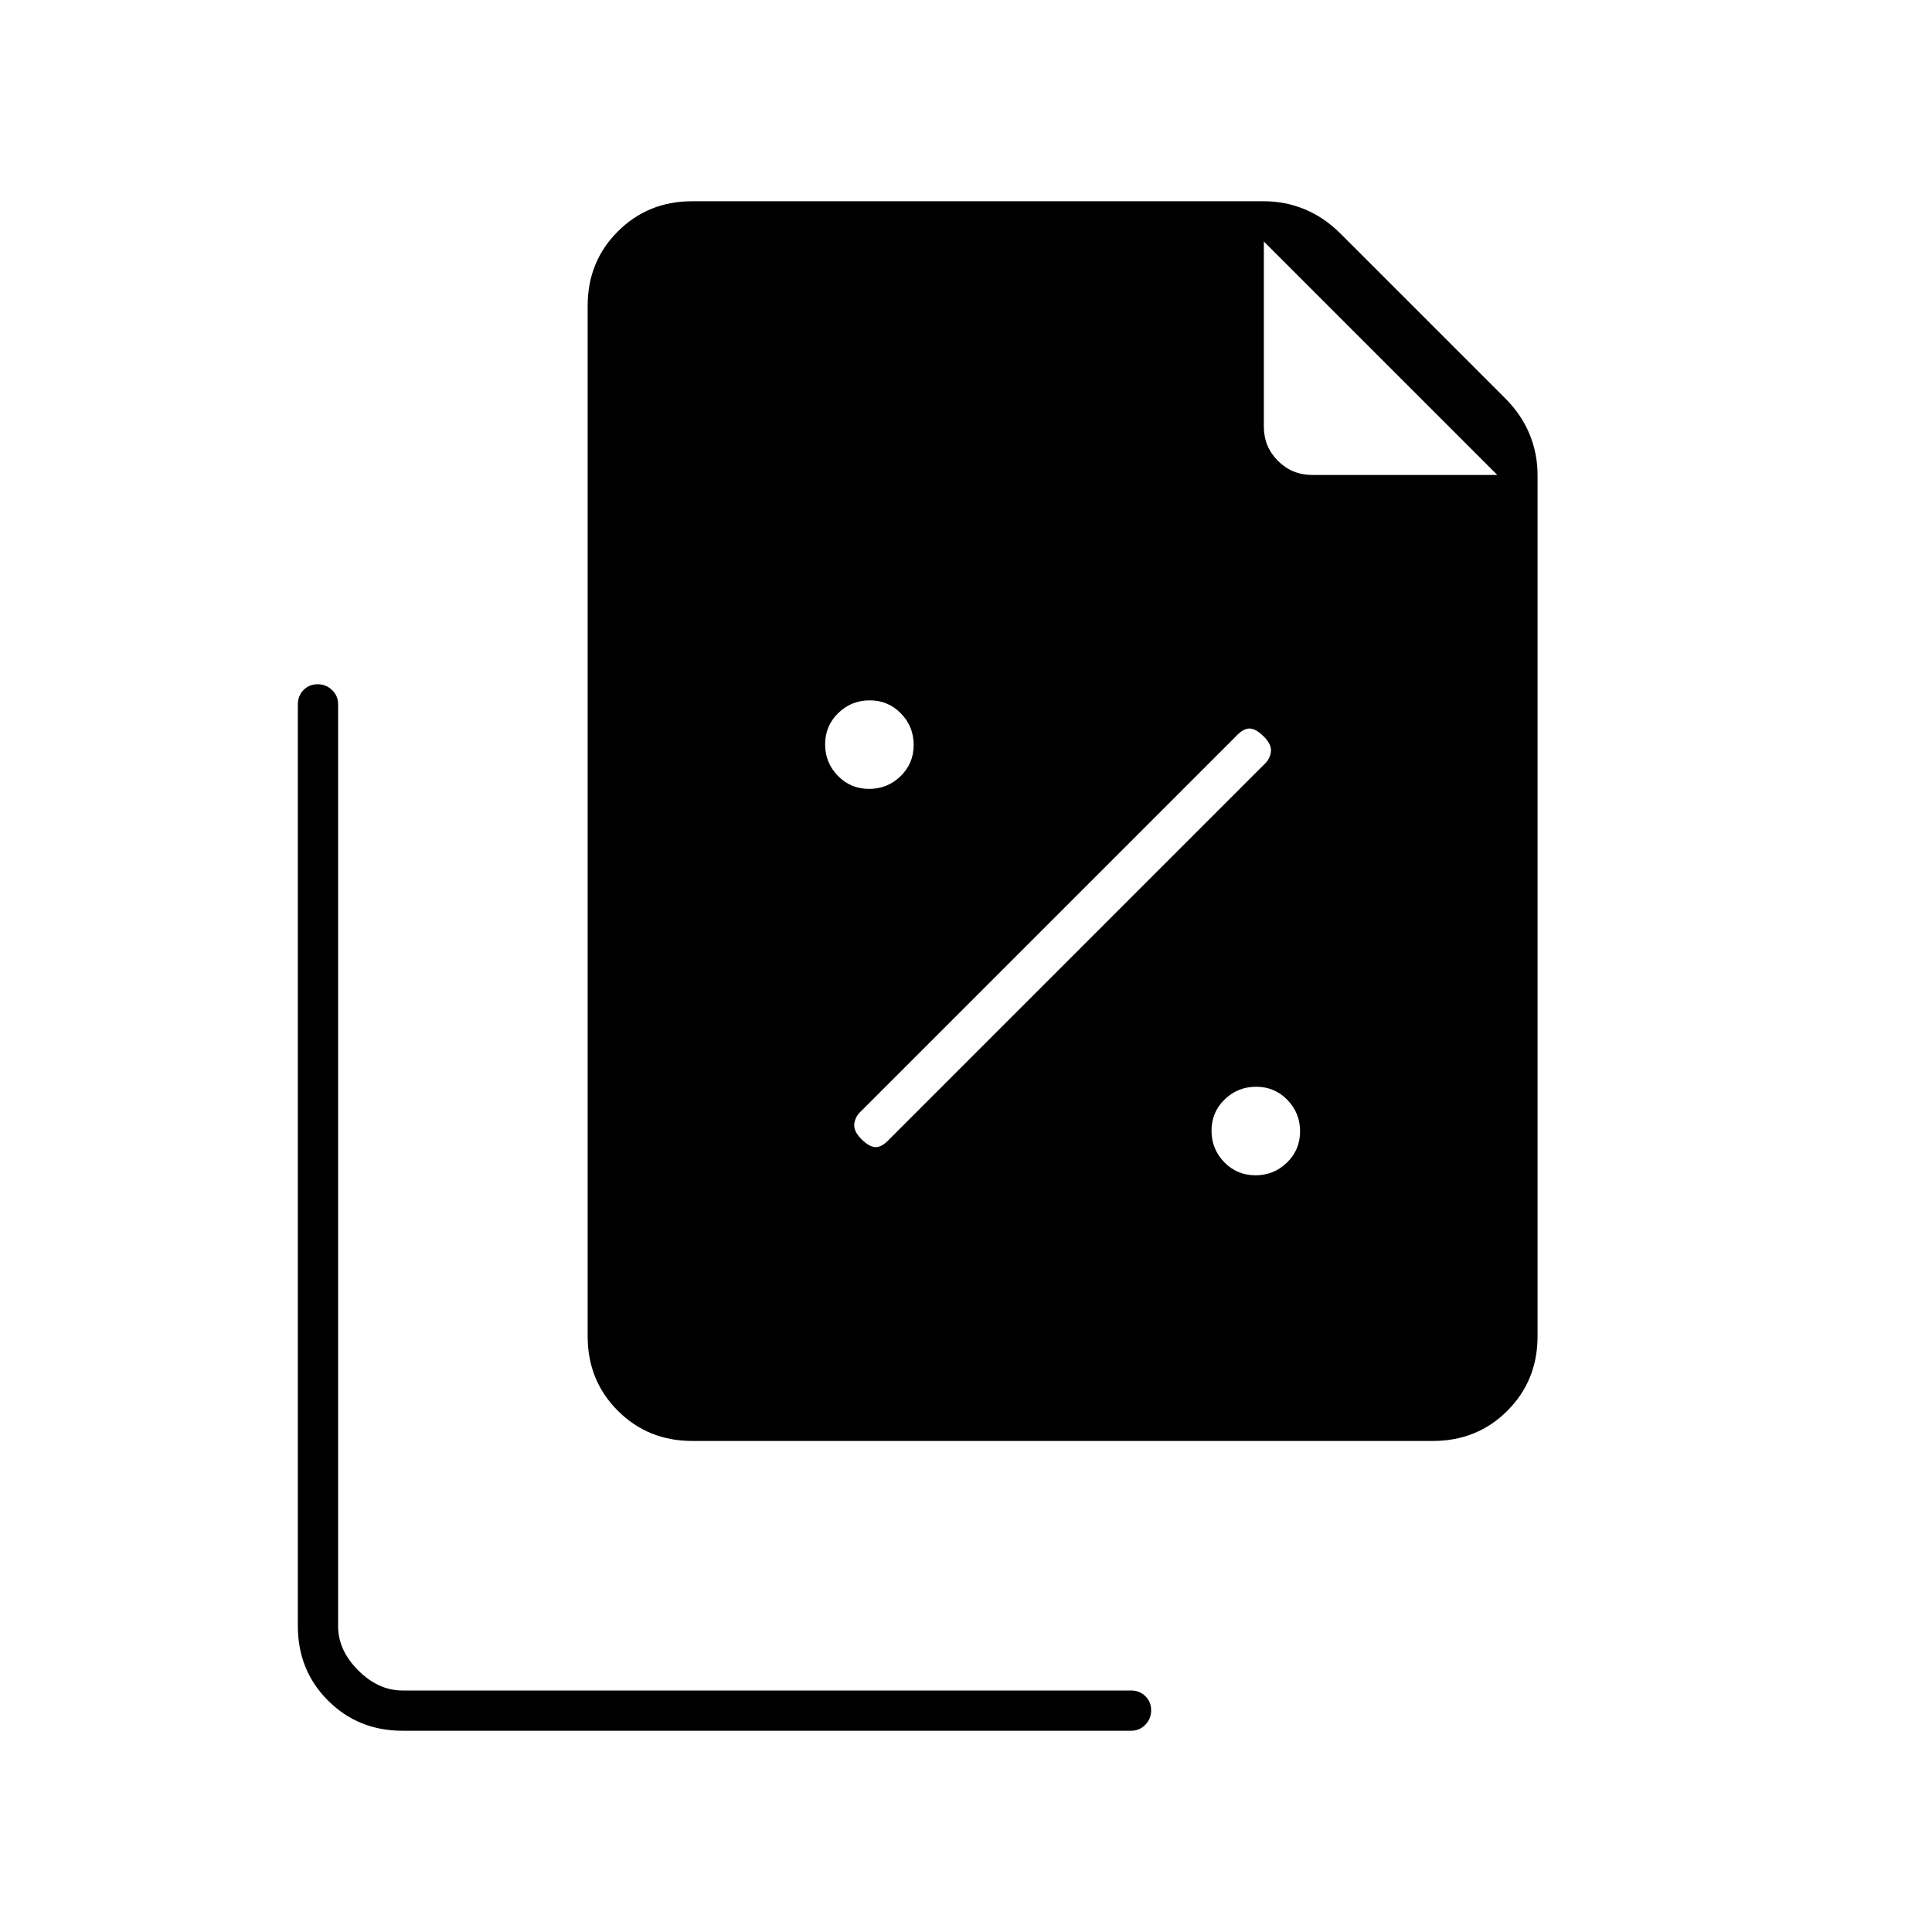 <svg xmlns="http://www.w3.org/2000/svg" height="20" viewBox="0 -960 960 960" width="20"><path d="M431.83-568q9.17 0 15.67-6.33t6.5-15.5q0-9.17-6.33-15.67t-15.5-6.5q-9.17 0-15.67 6.33t-6.5 15.5q0 9.17 6.33 15.67t15.5 6.5ZM442-394l186-186q3-2.67 3.5-6.33.5-3.67-3.5-7.67t-7.17-4q-3.16 0-6.83 4L428-408q-3 2.64-3.5 6.32T428-394q4 4 7.17 4 3.16 0 6.83-4Zm181.83 18q9.17 0 15.67-6.33t6.5-15.5q0-9.17-6.33-15.67t-15.5-6.5q-9.17 0-15.67 6.33t-6.5 15.5q0 9.17 6.33 15.67t15.5 6.5ZM712-244H344q-22 0-37-15t-15-37v-512q0-22 15-37t37-15h284q10.67 0 20.33 4 9.67 4 17.67 12l82 82q8 8 12 17.67 4 9.66 4 20.33v428q0 22-15 37t-37 15Zm32-480L628-840v92q0 10 7 17t17 7h92ZM200-100q-22 0-37-15t-15-37v-458q0-4.25 2.82-7.13 2.83-2.87 7-2.87 4.18 0 7.18 2.87 3 2.88 3 7.13v458q0 12 10 22t22 10h362q4.25 0 7.13 2.82 2.87 2.83 2.87 7 0 4.18-2.87 7.18-2.88 3-7.13 3H200Z"/></svg>